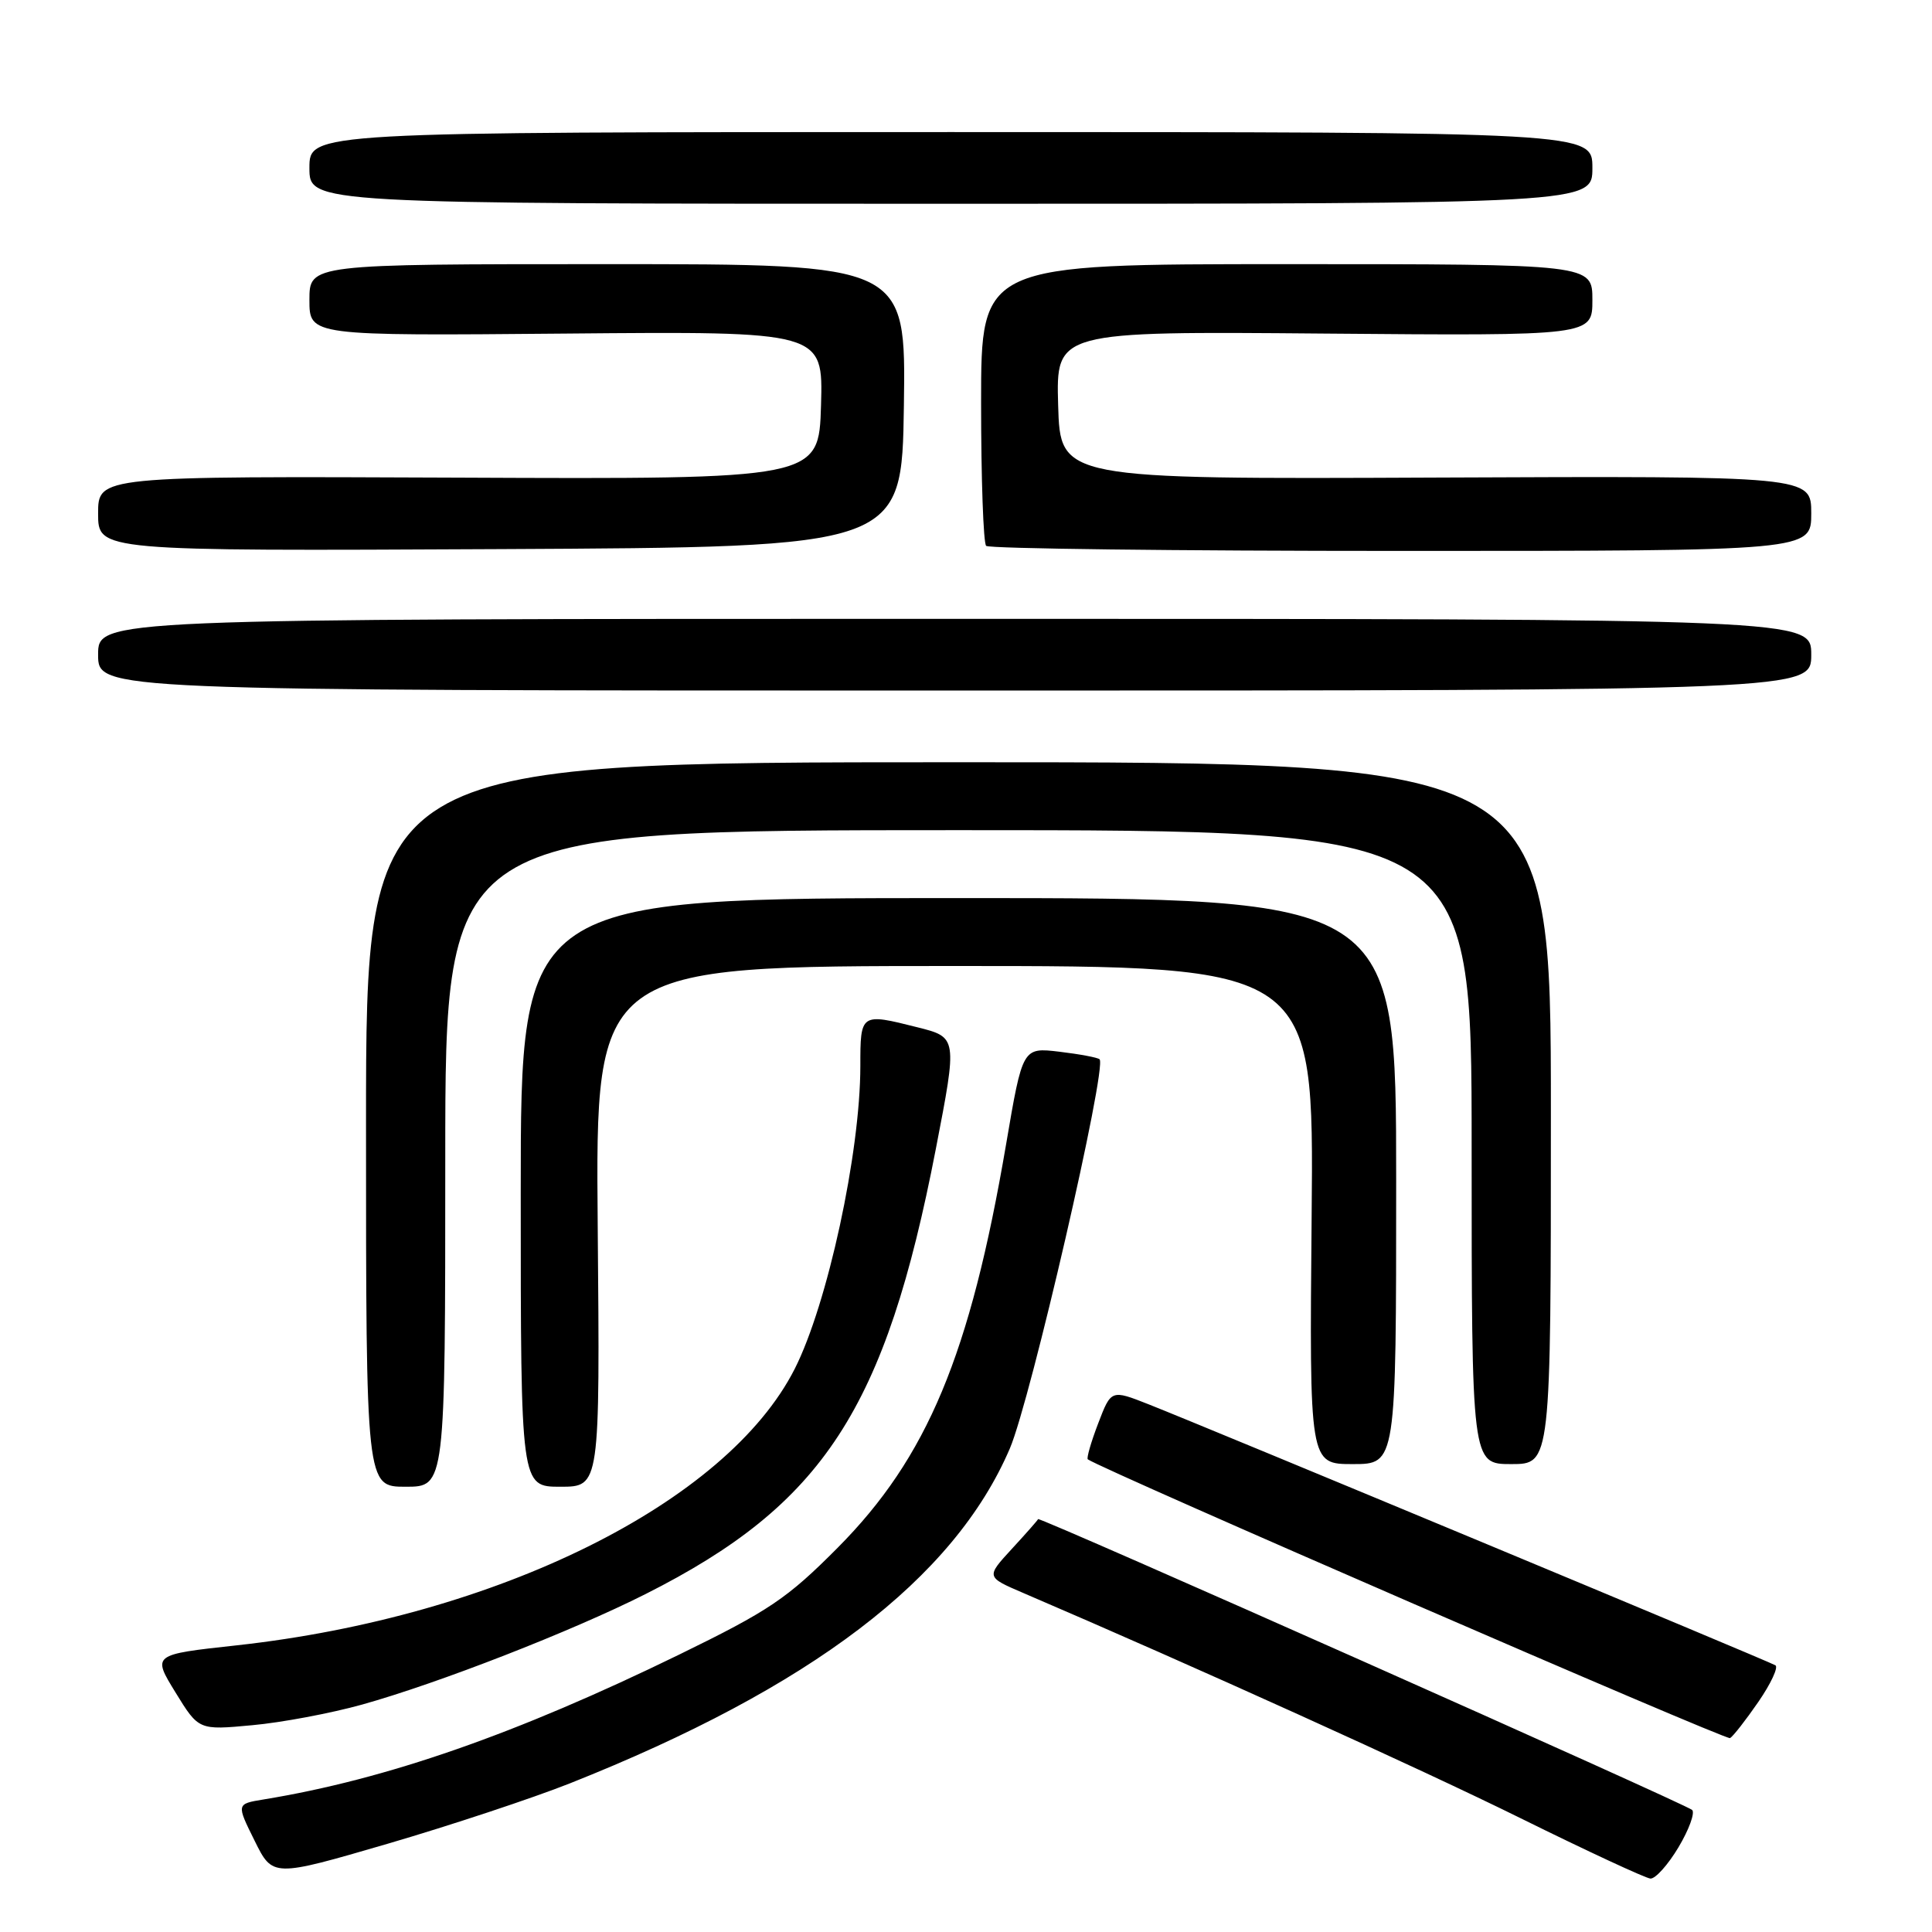 <?xml version="1.0" encoding="UTF-8" standalone="no"?>
<!DOCTYPE svg PUBLIC "-//W3C//DTD SVG 1.1//EN" "http://www.w3.org/Graphics/SVG/1.1/DTD/svg11.dtd" >
<svg xmlns="http://www.w3.org/2000/svg" xmlns:xlink="http://www.w3.org/1999/xlink" version="1.1" viewBox="0 0 256 256">
 <g >
 <path fill="currentColor"
d=" M 75.50 236.31 C 107.46 223.62 126.43 209.18 133.81 191.93 C 136.57 185.48 146.73 141.40 145.70 140.36 C 145.46 140.13 143.07 139.68 140.39 139.36 C 135.50 138.78 135.50 138.78 133.31 151.64 C 128.55 179.54 122.87 193.13 110.99 205.09 C 104.30 211.82 101.94 213.41 89.98 219.25 C 68.37 229.79 51.19 235.78 34.91 238.44 C 31.32 239.03 31.32 239.03 33.73 243.89 C 36.13 248.75 36.13 248.75 51.32 244.32 C 59.67 241.88 70.55 238.27 75.50 236.31 Z  M 222.41 244.77 C 223.80 242.44 224.61 240.22 224.22 239.83 C 223.44 239.07 137.64 200.91 137.55 201.29 C 137.52 201.42 135.96 203.19 134.07 205.24 C 130.65 208.96 130.65 208.96 135.57 211.07 C 158.17 220.76 188.25 234.38 201.50 240.93 C 210.30 245.28 218.04 248.87 218.69 248.92 C 219.35 248.96 221.02 247.10 222.41 244.77 Z  M 232.99 225.51 C 234.65 223.10 235.67 220.91 235.25 220.66 C 234.40 220.13 159.96 189.14 152.20 186.08 C 147.23 184.12 147.23 184.12 145.51 188.62 C 144.56 191.10 143.95 193.23 144.14 193.37 C 146.20 194.80 228.69 230.61 229.24 230.31 C 229.64 230.08 231.33 227.92 232.99 225.51 Z  M 48.00 225.86 C 58.09 223.04 75.75 216.16 85.52 211.23 C 109.11 199.34 117.33 186.73 124.01 152.20 C 126.86 137.46 126.86 137.45 121.56 136.12 C 114.03 134.22 114.00 134.25 114.00 141.25 C 114.00 152.75 109.65 172.80 105.31 181.37 C 96.30 199.15 65.86 214.23 31.33 218.02 C 20.17 219.24 20.17 219.24 23.25 224.25 C 26.33 229.26 26.33 229.26 33.41 228.60 C 37.31 228.25 43.88 227.01 48.00 225.86 Z  M 59.00 153.50 C 59.00 110.00 59.00 110.00 127.00 110.00 C 195.00 110.00 195.00 110.00 195.00 152.00 C 195.00 194.00 195.00 194.00 200.25 194.00 C 205.50 194.00 205.50 194.00 205.50 147.50 C 205.50 101.00 205.50 101.00 127.00 101.00 C 48.50 101.00 48.50 101.00 48.50 149.00 C 48.50 197.00 48.50 197.00 53.75 197.00 C 59.00 197.00 59.00 197.00 59.00 153.50 Z  M 79.20 162.50 C 78.90 128.00 78.90 128.00 126.50 128.00 C 174.10 128.00 174.10 128.00 173.80 161.00 C 173.50 194.00 173.50 194.00 179.25 194.00 C 185.00 194.00 185.00 194.00 185.00 156.50 C 185.00 119.00 185.00 119.00 127.00 119.00 C 69.00 119.00 69.00 119.00 69.00 158.00 C 69.00 197.00 69.00 197.00 74.25 197.00 C 79.50 197.00 79.50 197.00 79.20 162.50 Z  M 240.00 86.75 C 240.00 82.00 240.00 82.00 126.50 82.00 C 13.00 82.00 13.00 82.00 13.00 86.75 C 13.00 91.50 13.00 91.50 126.50 91.50 C 240.00 91.50 240.00 91.50 240.00 86.75 Z  M 119.77 53.75 C 120.04 35.00 120.04 35.00 80.52 35.00 C 41.00 35.00 41.00 35.00 41.00 39.75 C 41.00 44.50 41.00 44.50 75.04 44.20 C 109.07 43.90 109.07 43.90 108.79 53.70 C 108.50 63.50 108.50 63.50 60.75 63.29 C 13.00 63.09 13.00 63.09 13.00 68.05 C 13.00 73.02 13.00 73.02 66.25 72.76 C 119.50 72.50 119.50 72.50 119.77 53.75 Z  M 240.00 68.03 C 240.00 63.07 240.00 63.07 190.25 63.28 C 140.50 63.50 140.50 63.50 140.21 53.70 C 139.93 43.90 139.93 43.90 175.46 44.20 C 211.00 44.50 211.00 44.50 211.00 39.75 C 211.00 35.00 211.00 35.00 170.50 35.00 C 130.00 35.00 130.00 35.00 130.00 53.33 C 130.00 63.42 130.30 71.97 130.67 72.33 C 131.03 72.70 155.78 73.00 185.67 73.00 C 240.00 73.00 240.00 73.00 240.00 68.03 Z  M 211.00 22.25 C 211.00 17.50 211.00 17.50 126.00 17.50 C 41.00 17.50 41.00 17.50 41.00 22.25 C 41.00 27.00 41.00 27.00 126.00 27.00 C 211.00 27.00 211.00 27.00 211.00 22.25 Z "/>
</g>
</svg>